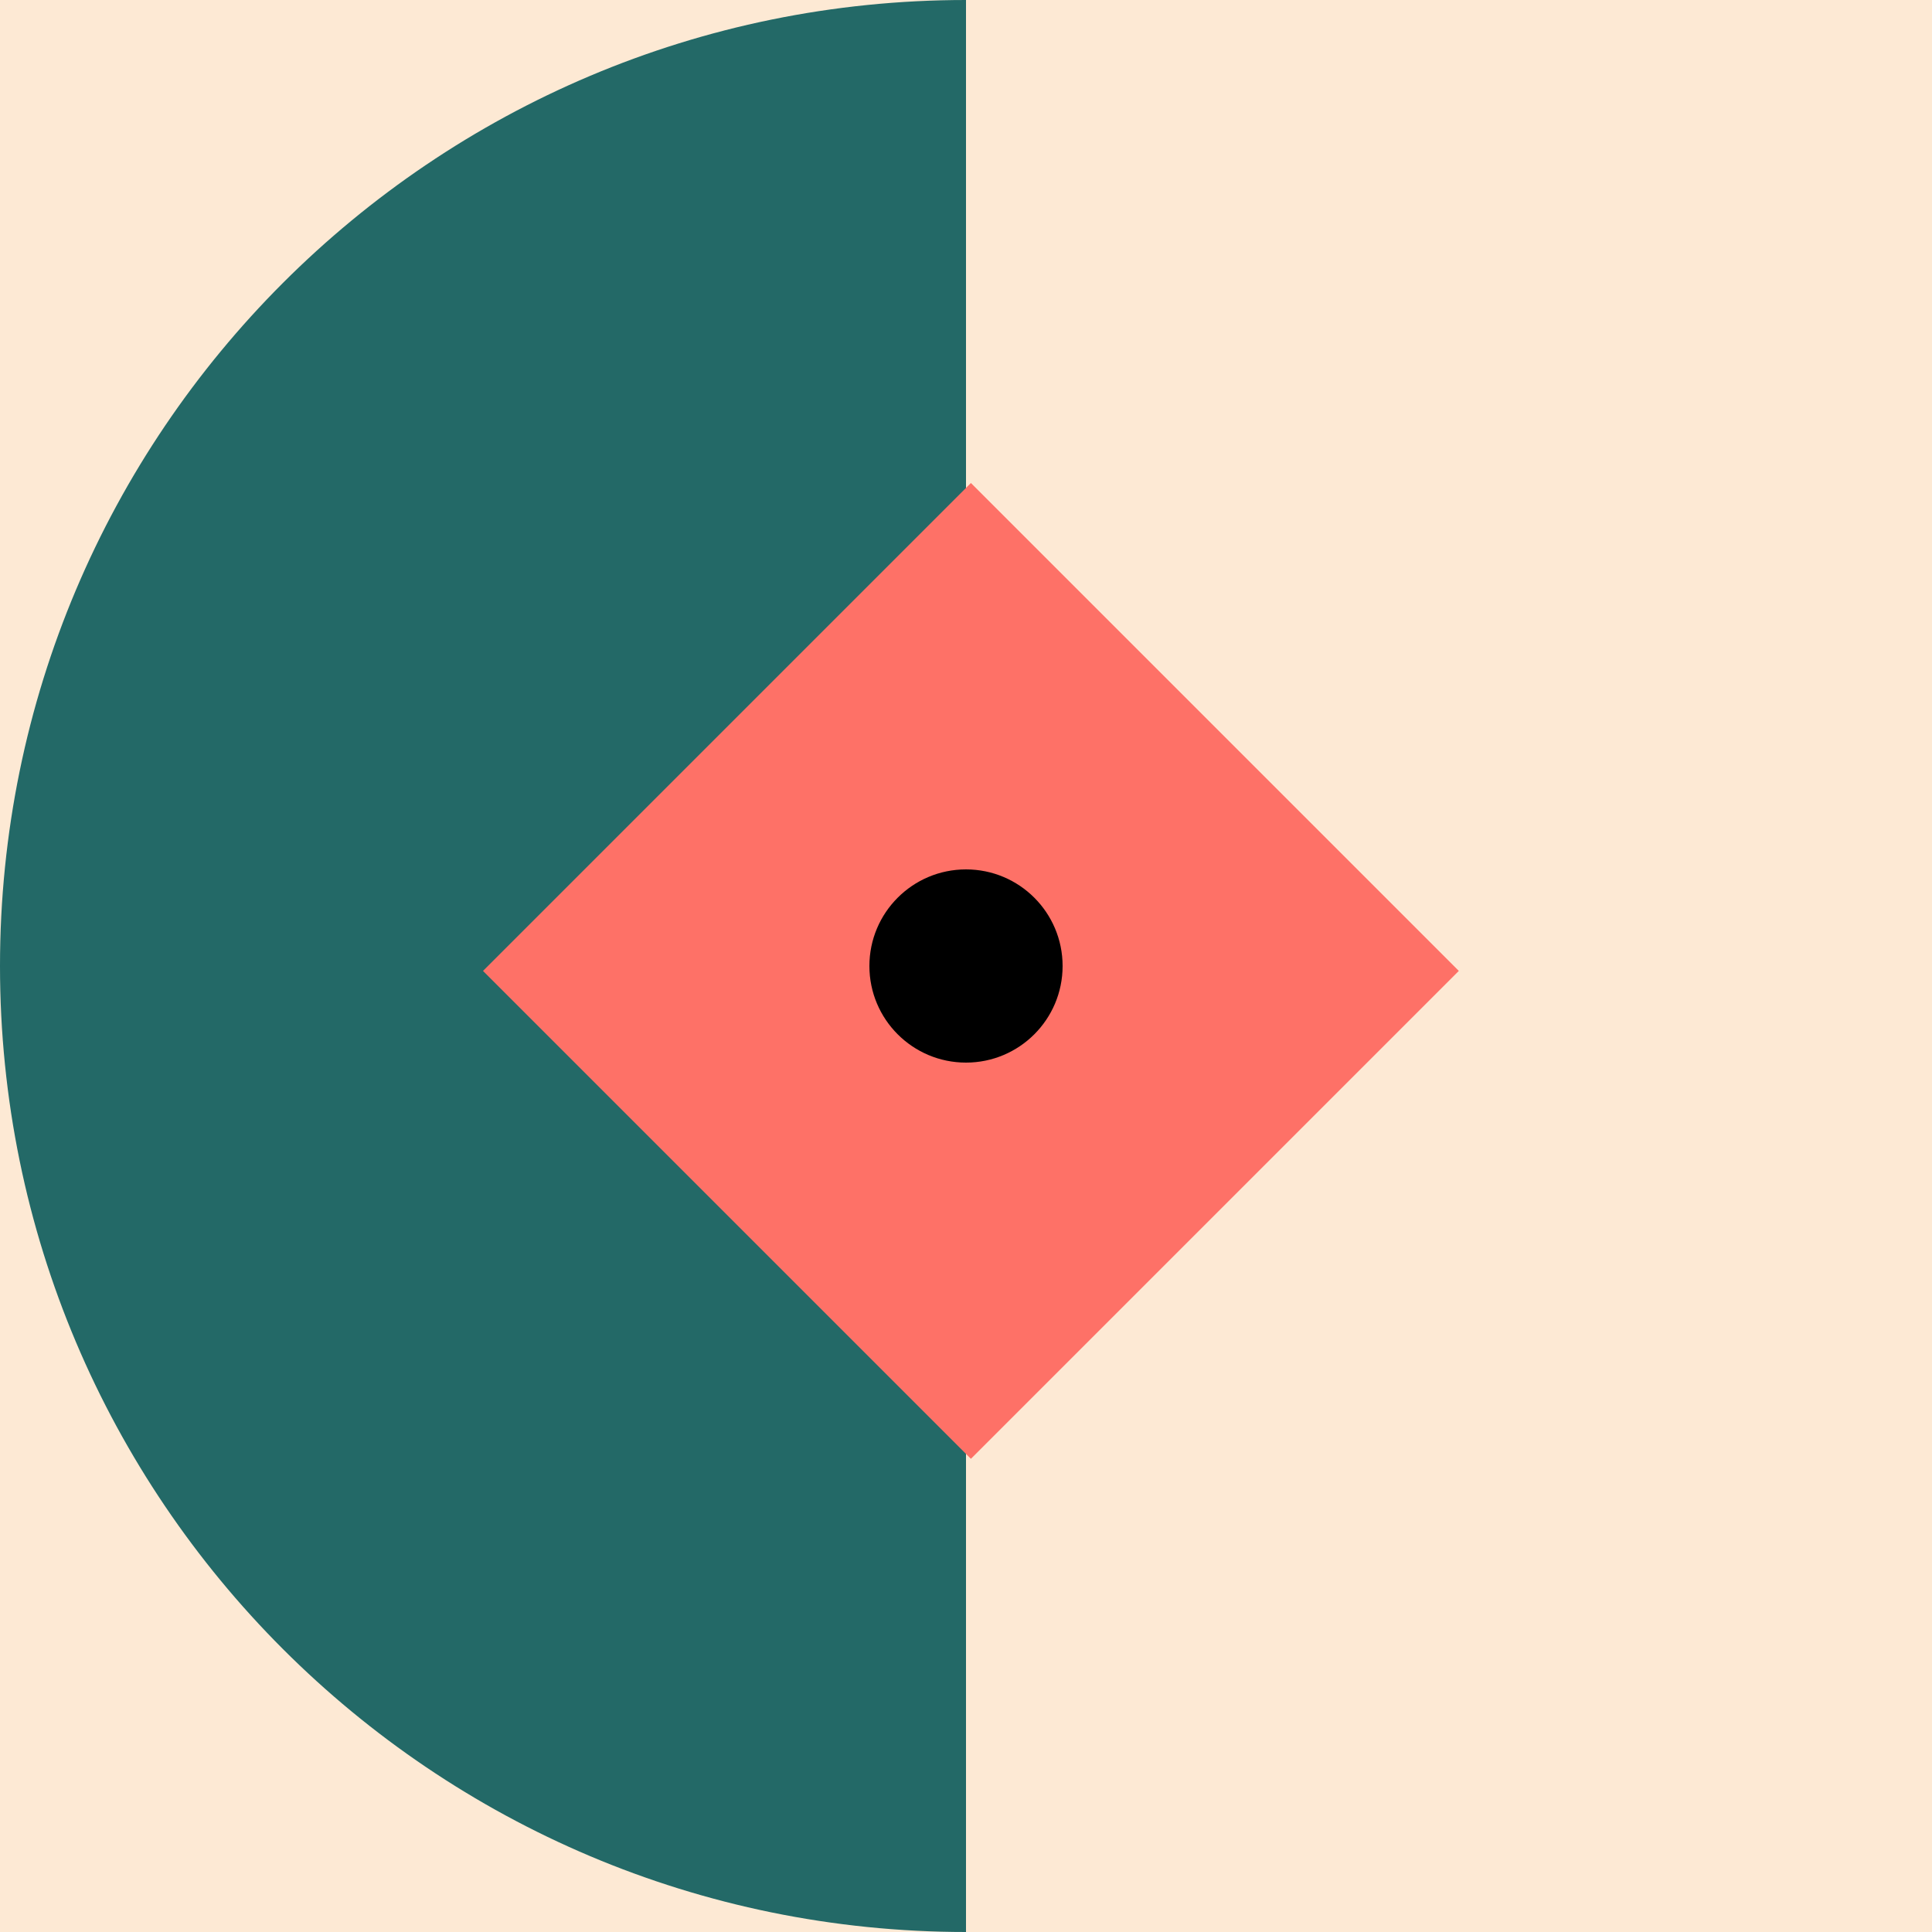 <svg width="140" height="140" viewBox="0 0 140 140" fill="none" xmlns="http://www.w3.org/2000/svg">
<path d="M0 0L140 0V140H0L0 0Z" fill="#FDE9D4"/>
<path d="M0 70C0 31.34 31.34 0 70 0V140C31.34 140 0 108.66 0 70Z" fill="#236967"/>
<rect x="35" y="70.356" width="50" height="50" transform="rotate(-45 35 70.356)" fill="#FE7167"/>
<circle cx="70" cy="70" r="7" fill="black"/>
</svg>
